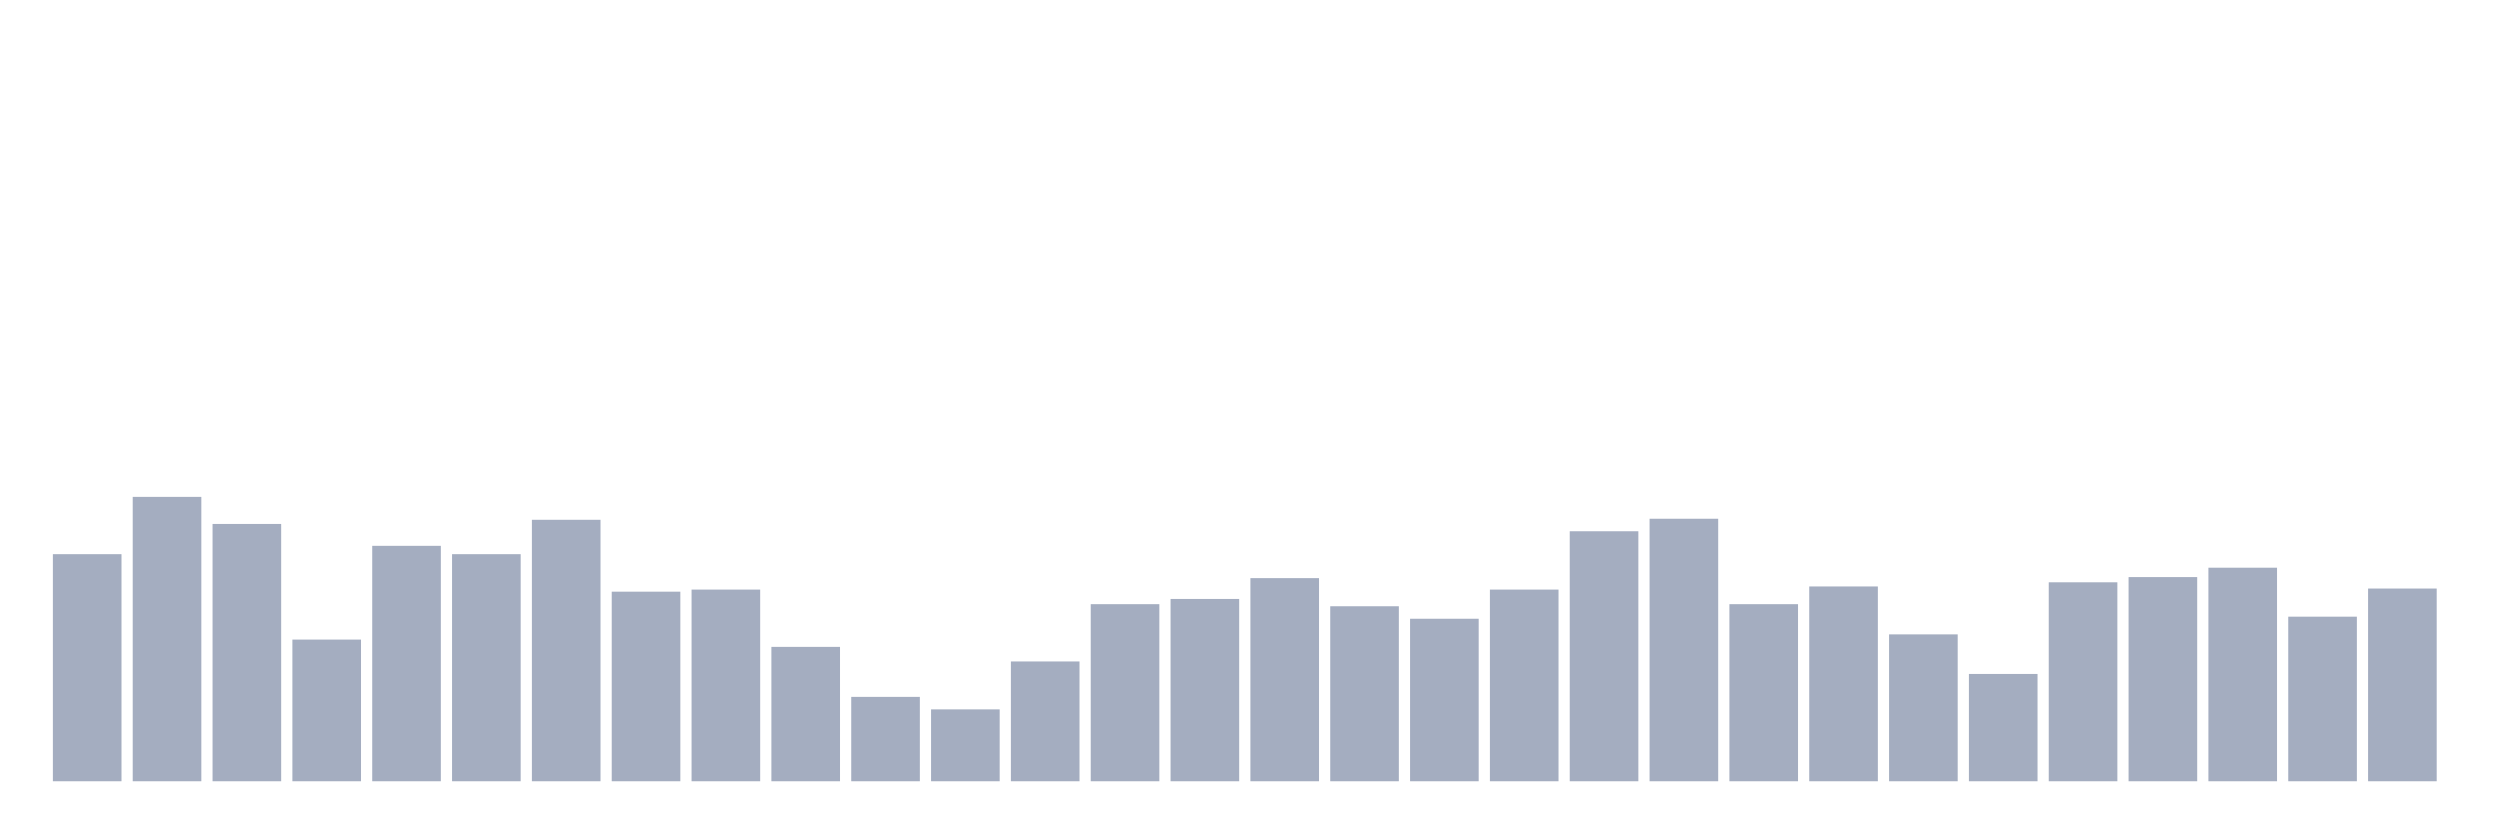 <svg xmlns="http://www.w3.org/2000/svg" viewBox="0 0 480 160"><g transform="translate(10,10)"><rect class="bar" x="0.153" width="13.175" y="96.4" height="43.6" fill="rgb(164,173,192)"></rect><rect class="bar" x="15.482" width="13.175" y="85.4" height="54.6" fill="rgb(164,173,192)"></rect><rect class="bar" x="30.81" width="13.175" y="90.6" height="49.4" fill="rgb(164,173,192)"></rect><rect class="bar" x="46.138" width="13.175" y="112.8" height="27.2" fill="rgb(164,173,192)"></rect><rect class="bar" x="61.466" width="13.175" y="94.8" height="45.2" fill="rgb(164,173,192)"></rect><rect class="bar" x="76.794" width="13.175" y="96.4" height="43.6" fill="rgb(164,173,192)"></rect><rect class="bar" x="92.123" width="13.175" y="89.8" height="50.2" fill="rgb(164,173,192)"></rect><rect class="bar" x="107.451" width="13.175" y="103.6" height="36.4" fill="rgb(164,173,192)"></rect><rect class="bar" x="122.779" width="13.175" y="103.2" height="36.8" fill="rgb(164,173,192)"></rect><rect class="bar" x="138.107" width="13.175" y="114.2" height="25.8" fill="rgb(164,173,192)"></rect><rect class="bar" x="153.436" width="13.175" y="123.8" height="16.2" fill="rgb(164,173,192)"></rect><rect class="bar" x="168.764" width="13.175" y="126.2" height="13.8" fill="rgb(164,173,192)"></rect><rect class="bar" x="184.092" width="13.175" y="117" height="23" fill="rgb(164,173,192)"></rect><rect class="bar" x="199.42" width="13.175" y="106" height="34" fill="rgb(164,173,192)"></rect><rect class="bar" x="214.748" width="13.175" y="105" height="35" fill="rgb(164,173,192)"></rect><rect class="bar" x="230.077" width="13.175" y="101" height="39" fill="rgb(164,173,192)"></rect><rect class="bar" x="245.405" width="13.175" y="106.4" height="33.6" fill="rgb(164,173,192)"></rect><rect class="bar" x="260.733" width="13.175" y="108.8" height="31.2" fill="rgb(164,173,192)"></rect><rect class="bar" x="276.061" width="13.175" y="103.2" height="36.8" fill="rgb(164,173,192)"></rect><rect class="bar" x="291.39" width="13.175" y="92" height="48" fill="rgb(164,173,192)"></rect><rect class="bar" x="306.718" width="13.175" y="89.6" height="50.4" fill="rgb(164,173,192)"></rect><rect class="bar" x="322.046" width="13.175" y="106" height="34" fill="rgb(164,173,192)"></rect><rect class="bar" x="337.374" width="13.175" y="102.6" height="37.4" fill="rgb(164,173,192)"></rect><rect class="bar" x="352.702" width="13.175" y="111.8" height="28.2" fill="rgb(164,173,192)"></rect><rect class="bar" x="368.031" width="13.175" y="119.4" height="20.6" fill="rgb(164,173,192)"></rect><rect class="bar" x="383.359" width="13.175" y="101.8" height="38.2" fill="rgb(164,173,192)"></rect><rect class="bar" x="398.687" width="13.175" y="100.8" height="39.2" fill="rgb(164,173,192)"></rect><rect class="bar" x="414.015" width="13.175" y="99" height="41" fill="rgb(164,173,192)"></rect><rect class="bar" x="429.344" width="13.175" y="108.4" height="31.6" fill="rgb(164,173,192)"></rect><rect class="bar" x="444.672" width="13.175" y="103" height="37" fill="rgb(164,173,192)"></rect></g></svg>
